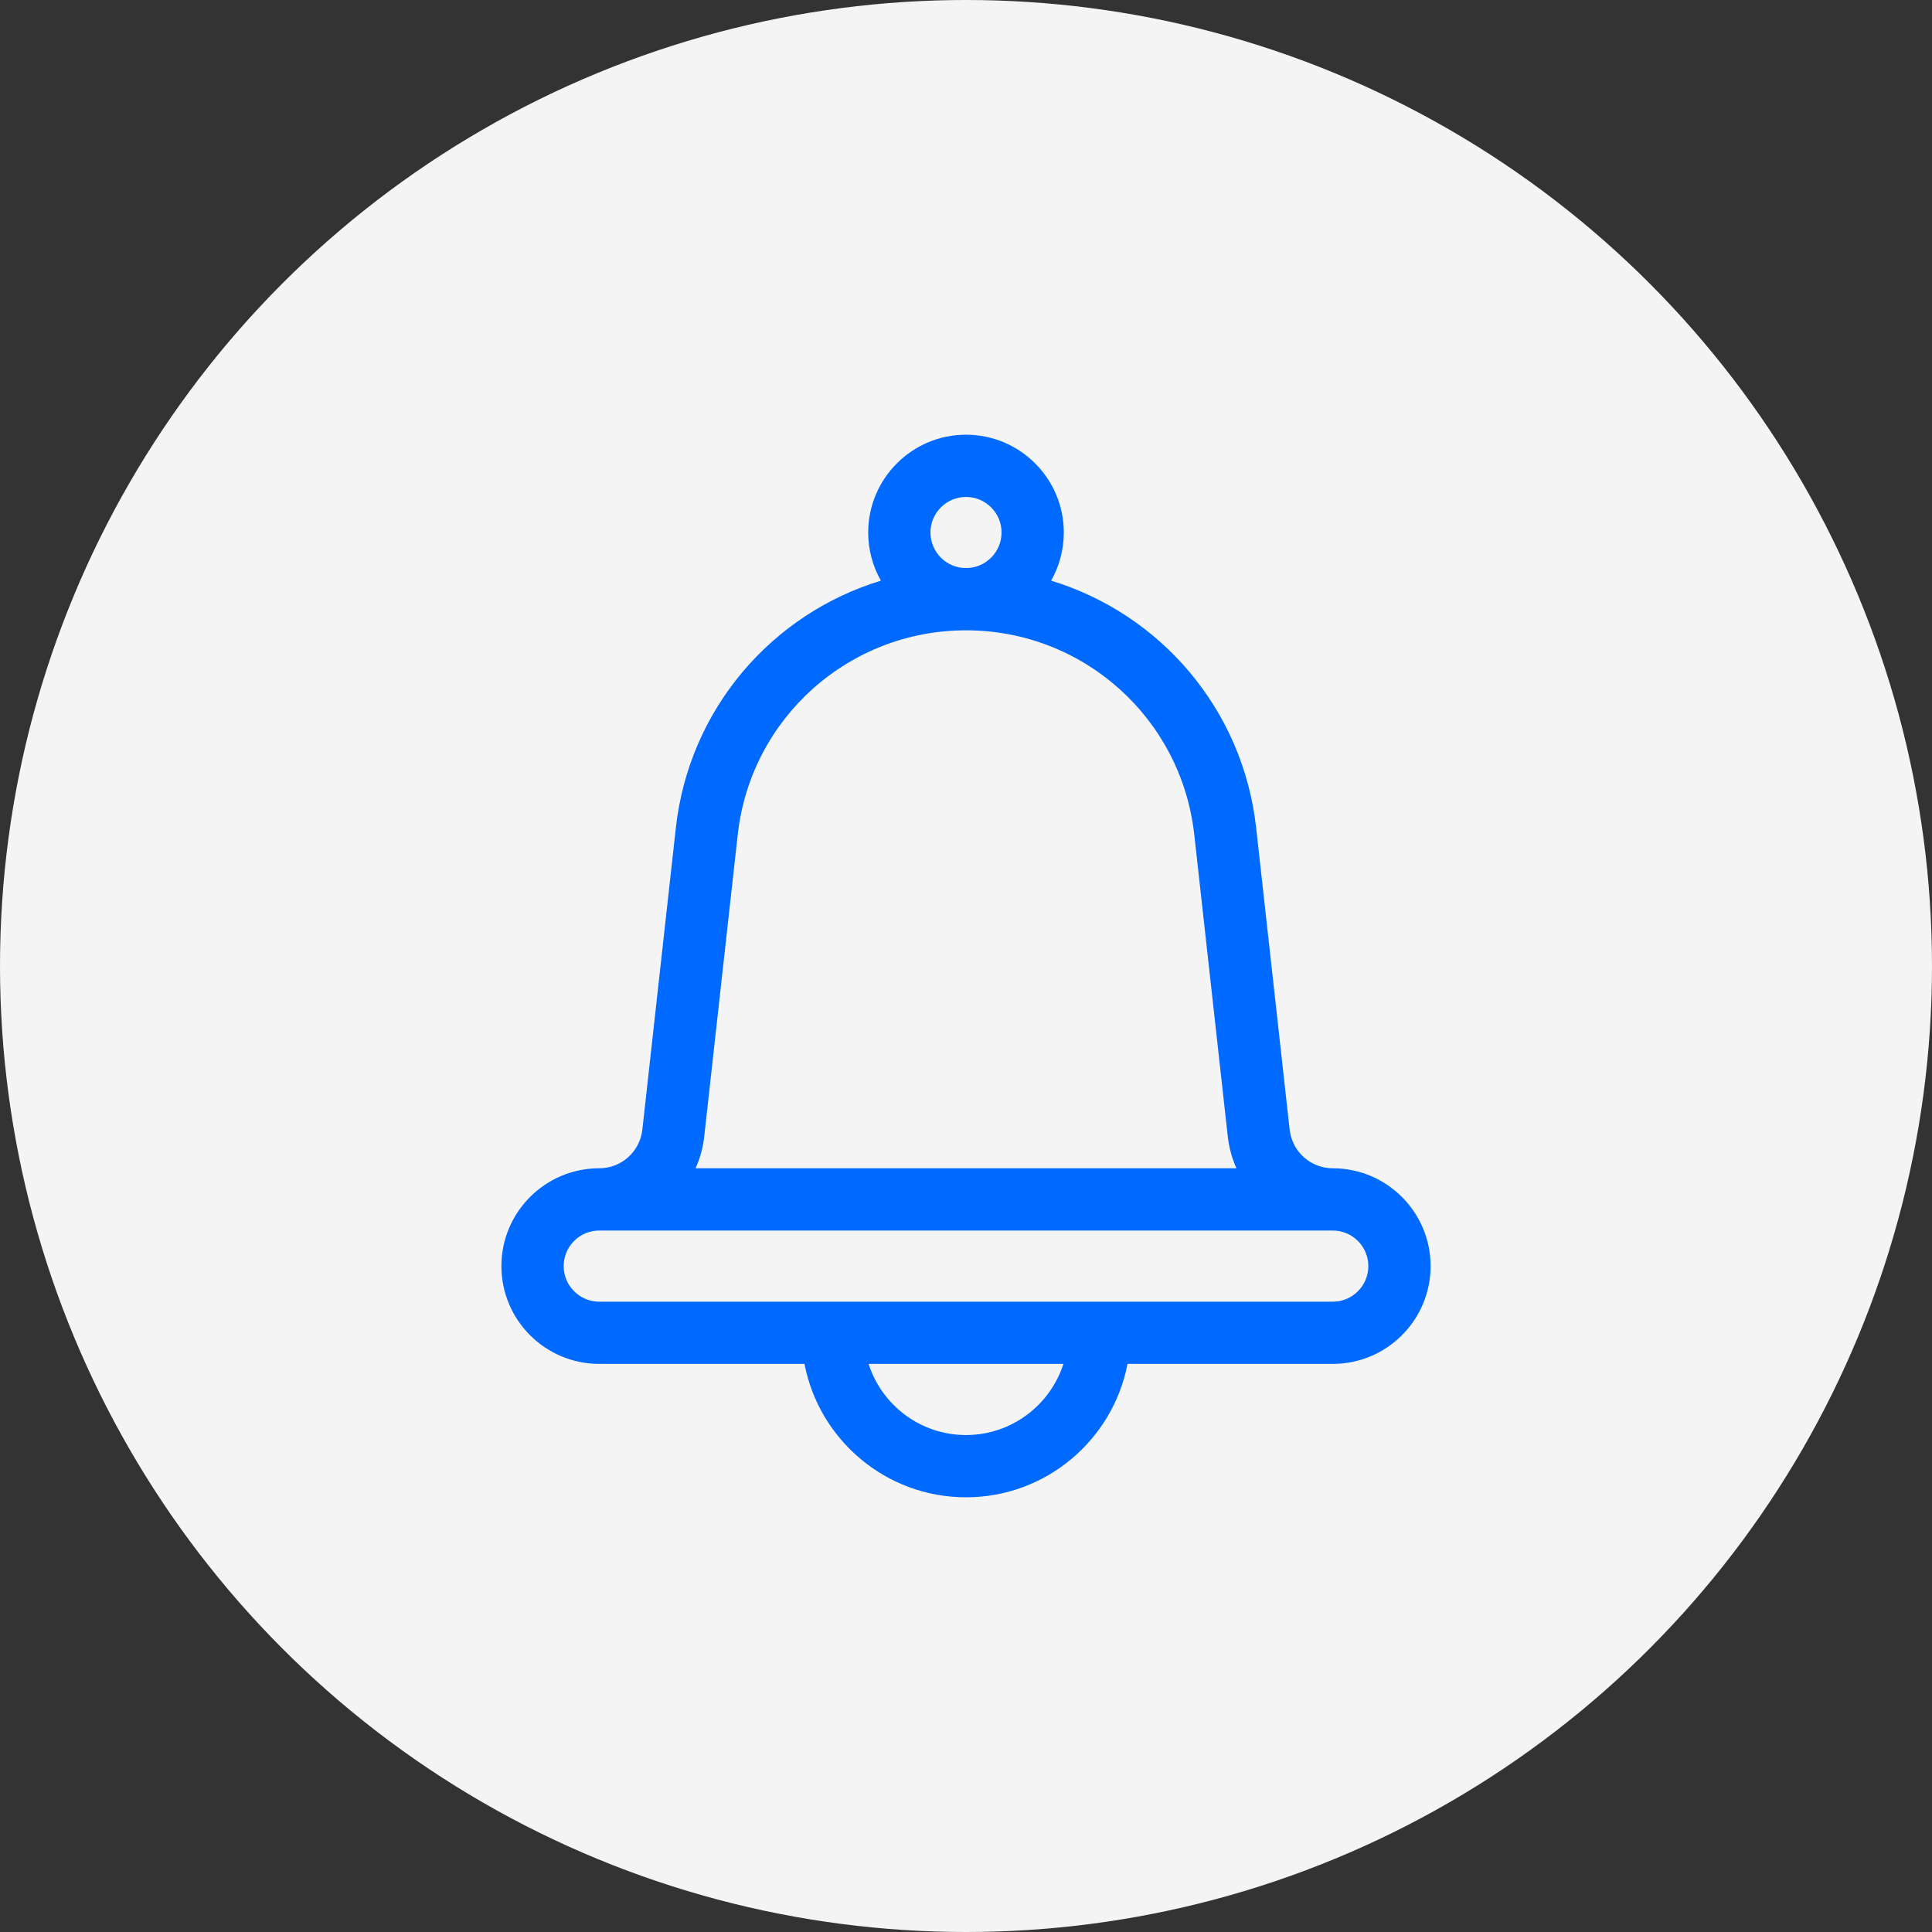 <svg width="40" height="40" viewBox="0 0 40 40" fill="none" xmlns="http://www.w3.org/2000/svg">
<rect x="0" y="0" width="40" height="40" fill="#333333" stroke="none"/>
<circle cx="20" cy="20" r="20" fill="#F4F4F4"/>
<g clip-path="url(#clip0_8_11)">
<path d="M27.594 24.188H27.594C27.136 24.188 26.752 23.845 26.701 23.389L26.007 17.137C25.734 14.68 24.02 12.708 21.762 12.022C21.929 11.728 22.025 11.388 22.025 11.025C22.025 9.909 21.117 9 20 9C18.883 9 17.975 9.909 17.975 11.025C17.975 11.387 18.071 11.728 18.238 12.022C15.98 12.708 14.266 14.68 13.993 17.137L13.299 23.389C13.248 23.845 12.864 24.188 12.406 24.188C11.289 24.188 10.381 25.096 10.381 26.213C10.381 27.33 11.289 28.238 12.406 28.238H16.656C16.958 29.809 18.342 31 20 31C21.658 31 23.042 29.809 23.344 28.238H27.594C28.711 28.238 29.619 27.33 29.619 26.213C29.619 25.097 28.711 24.188 27.594 24.188ZM20 10.289C20.406 10.289 20.736 10.619 20.736 11.025C20.736 11.431 20.406 11.761 20 11.761C19.594 11.761 19.264 11.431 19.264 11.025C19.264 10.619 19.594 10.289 20 10.289ZM14.58 23.532L15.274 17.28C15.542 14.869 17.573 13.05 20.001 13.05C22.427 13.05 24.458 14.869 24.726 17.28L25.42 23.532C25.446 23.764 25.508 23.985 25.599 24.188H14.401C14.492 23.985 14.554 23.764 14.58 23.532ZM19.999 29.711C19.057 29.711 18.256 29.092 17.983 28.238H22.017C21.743 29.092 20.942 29.711 19.999 29.711ZM27.594 26.95H12.406C12 26.95 11.67 26.619 11.67 26.213C11.67 25.807 12 25.477 12.406 25.477H12.406H27.594C28 25.477 28.33 25.807 28.33 26.213C28.33 26.619 28 26.95 27.594 26.95Z" fill="#0069FF"/>
</g>
<defs>
<clipPath id="clip0_8_11">
<rect width="22" height="22" fill="white" transform="translate(9 9)"/>
</clipPath>
</defs>
</svg>

